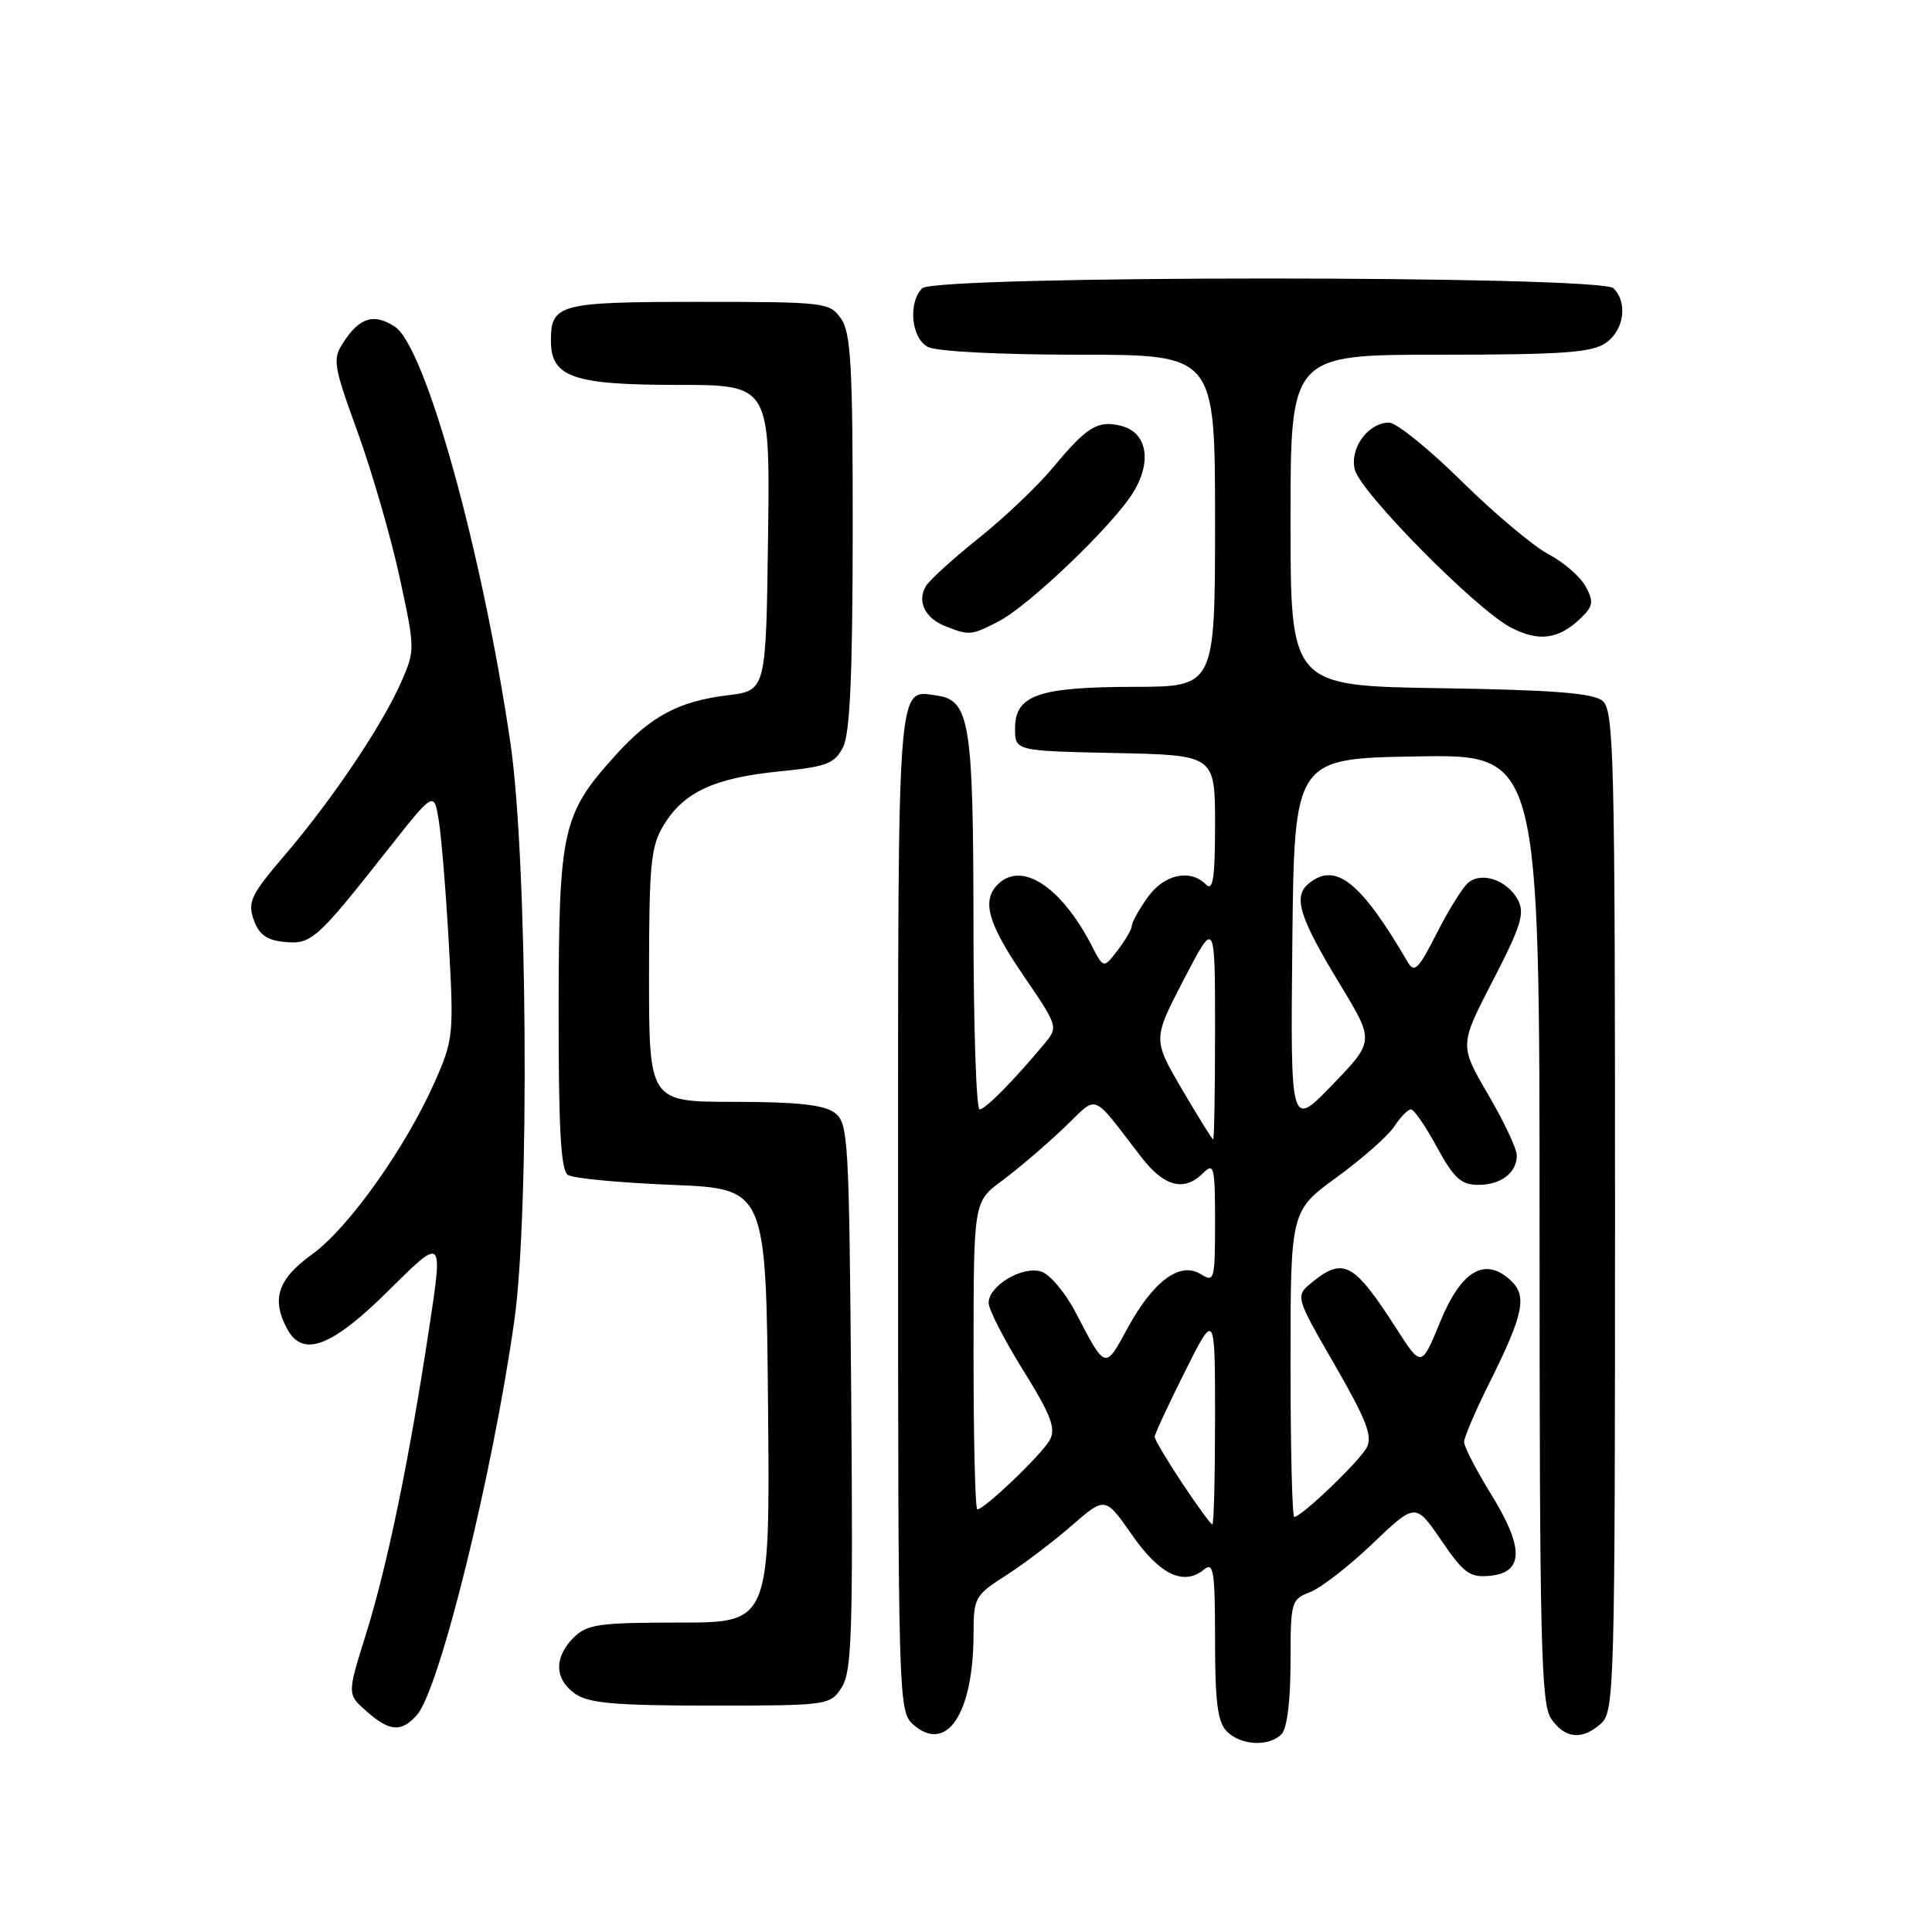 <?xml version="1.0" encoding="UTF-8" standalone="no"?>
<!DOCTYPE svg PUBLIC "-//W3C//DTD SVG 1.1//EN" "http://www.w3.org/Graphics/SVG/1.1/DTD/svg11.dtd" >
<svg xmlns="http://www.w3.org/2000/svg" xmlns:xlink="http://www.w3.org/1999/xlink" version="1.1" viewBox="0 0 256 256">
 <g >
 <path fill="currentColor"
d=" M 169.80 229.80 C 170.54 229.06 171.00 225.42 171.00 220.28 C 171.00 212.25 171.09 211.92 173.58 210.97 C 175.00 210.43 178.73 207.54 181.86 204.55 C 187.56 199.11 187.56 199.11 190.97 204.10 C 193.96 208.48 194.76 209.06 197.44 208.80 C 201.92 208.36 201.96 205.09 197.58 198.00 C 195.61 194.81 194.00 191.69 194.00 191.07 C 194.00 190.46 195.51 186.92 197.36 183.23 C 201.93 174.05 202.41 171.68 200.10 169.59 C 196.71 166.52 193.60 168.39 190.82 175.18 C 188.34 181.21 188.34 181.21 185.01 176.01 C 179.43 167.33 178.02 166.54 173.91 169.87 C 171.60 171.74 171.60 171.74 176.85 180.84 C 181.04 188.09 181.90 190.32 181.10 191.81 C 180.11 193.66 172.44 201.00 171.50 201.00 C 171.22 201.00 171.00 191.88 171.00 180.73 C 171.00 160.45 171.00 160.45 177.14 155.98 C 180.51 153.53 183.94 150.50 184.75 149.26 C 185.56 148.02 186.56 147.00 186.96 147.00 C 187.36 147.00 188.91 149.25 190.40 152.00 C 192.65 156.12 193.61 157.00 195.86 157.00 C 198.92 157.00 201.01 155.39 200.98 153.05 C 200.97 152.20 199.26 148.57 197.17 145.00 C 193.38 138.50 193.38 138.50 197.82 129.92 C 201.55 122.70 202.07 121.01 201.13 119.24 C 199.73 116.63 196.35 115.46 194.55 116.96 C 193.81 117.58 191.93 120.59 190.38 123.66 C 187.96 128.43 187.40 128.98 186.53 127.48 C 180.28 116.78 176.94 114.14 173.38 117.10 C 171.31 118.82 172.17 121.56 177.58 130.47 C 182.12 137.96 182.12 137.96 176.56 143.73 C 170.99 149.50 170.99 149.50 171.24 125.00 C 171.50 100.50 171.50 100.50 187.75 100.23 C 204.00 99.95 204.00 99.95 204.00 162.75 C 204.00 217.98 204.19 225.82 205.56 227.78 C 207.41 230.42 209.66 230.61 212.17 228.35 C 213.91 226.77 214.00 223.35 214.00 160.47 C 214.00 100.13 213.85 94.12 212.35 92.87 C 211.10 91.84 205.84 91.42 190.85 91.19 C 171.00 90.88 171.00 90.88 171.00 68.94 C 171.00 47.00 171.00 47.00 190.78 47.00 C 207.06 47.00 210.95 46.72 212.78 45.44 C 215.20 43.75 215.71 40.11 213.80 38.20 C 212.07 36.47 123.93 36.47 122.20 38.20 C 120.30 40.10 120.74 44.79 122.93 45.96 C 124.06 46.57 132.39 47.00 142.93 47.00 C 161.00 47.00 161.00 47.00 161.00 69.00 C 161.00 91.00 161.00 91.00 150.25 91.01 C 137.57 91.03 134.50 92.11 134.50 96.53 C 134.50 99.50 134.50 99.50 147.75 99.78 C 161.00 100.06 161.00 100.06 161.00 109.23 C 161.00 116.36 160.73 118.13 159.80 117.20 C 157.69 115.09 154.24 115.85 152.07 118.90 C 150.93 120.50 149.99 122.19 149.98 122.65 C 149.97 123.12 149.12 124.59 148.09 125.92 C 146.23 128.35 146.23 128.35 144.65 125.29 C 140.59 117.45 135.36 114.04 132.20 117.20 C 130.05 119.35 130.91 122.38 135.62 129.28 C 140.20 135.98 140.23 136.09 138.41 138.28 C 134.32 143.19 130.56 147.00 129.80 147.00 C 129.36 147.00 128.99 135.86 128.99 122.25 C 128.97 95.80 128.49 92.79 124.17 92.17 C 118.81 91.41 119.00 88.94 119.00 160.47 C 119.00 224.60 119.06 226.75 120.93 228.44 C 125.39 232.47 128.98 227.15 129.00 216.50 C 129.00 211.71 129.19 211.38 133.25 208.78 C 135.59 207.29 139.51 204.32 141.97 202.18 C 146.44 198.29 146.44 198.29 150.00 203.39 C 153.68 208.67 156.86 210.19 159.56 207.95 C 160.80 206.92 161.00 208.22 161.00 217.31 C 161.00 225.56 161.34 228.20 162.57 229.43 C 164.44 231.29 168.12 231.48 169.80 229.80 Z  M 55.24 227.25 C 58.24 223.86 65.25 195.47 68.15 175.00 C 70.20 160.55 69.89 113.86 67.64 98.50 C 63.92 73.11 56.39 45.95 52.31 43.28 C 49.56 41.48 47.67 42.05 45.53 45.32 C 44.03 47.60 44.14 48.30 47.40 57.29 C 49.30 62.55 51.80 71.18 52.95 76.49 C 55.02 86.06 55.02 86.16 53.11 90.49 C 50.57 96.22 43.93 106.08 37.70 113.35 C 33.27 118.53 32.79 119.51 33.61 121.85 C 34.31 123.84 35.32 124.58 37.68 124.81 C 41.26 125.16 41.94 124.55 51.32 112.66 C 57.50 104.83 57.50 104.83 58.13 108.66 C 58.48 110.77 59.09 118.14 59.47 125.02 C 60.15 137.05 60.07 137.78 57.63 143.31 C 53.75 152.08 46.15 162.77 41.32 166.23 C 36.82 169.47 35.93 172.13 38.04 176.07 C 40.12 179.95 43.95 178.50 51.59 170.91 C 58.72 163.83 58.72 163.83 56.84 176.16 C 54.18 193.66 51.32 207.47 48.47 216.61 C 46.00 224.50 46.00 224.50 48.56 226.75 C 51.63 229.46 53.18 229.57 55.24 227.25 Z  M 111.51 223.62 C 112.87 221.55 113.04 216.47 112.79 185.04 C 112.51 150.53 112.41 148.77 110.56 147.42 C 109.15 146.39 105.49 146.00 97.31 146.00 C 86.00 146.00 86.00 146.00 86.00 129.25 C 86.01 114.40 86.23 112.14 87.96 109.30 C 90.61 104.96 94.65 103.08 103.22 102.22 C 109.56 101.59 110.60 101.19 111.71 99.00 C 112.63 97.18 112.97 89.43 112.99 70.47 C 113.00 48.52 112.76 44.10 111.44 42.22 C 109.94 40.07 109.33 40.00 92.64 40.00 C 74.08 40.00 73.00 40.28 73.00 45.14 C 73.00 49.98 75.91 51.00 89.74 51.00 C 102.04 51.00 102.04 51.00 101.77 71.25 C 101.50 91.50 101.50 91.50 96.46 92.12 C 89.95 92.91 86.24 94.89 81.58 100.05 C 74.49 107.89 74.05 109.86 74.02 133.69 C 74.01 149.57 74.31 155.08 75.25 155.69 C 75.94 156.14 82.12 156.72 89.00 157.00 C 101.50 157.50 101.50 157.50 101.77 186.25 C 102.03 215.00 102.03 215.00 90.02 215.00 C 79.33 215.00 77.78 215.22 76.00 217.00 C 73.38 219.62 73.46 222.51 76.22 224.44 C 78.01 225.69 81.56 226.00 94.20 226.00 C 109.69 226.00 109.98 225.96 111.51 223.62 Z  M 209.44 81.93 C 211.10 80.33 211.20 79.74 210.12 77.73 C 209.43 76.44 207.21 74.51 205.19 73.44 C 203.16 72.37 197.98 68.01 193.66 63.75 C 189.34 59.49 185.03 56.00 184.06 56.00 C 181.28 56.00 178.81 59.40 179.52 62.23 C 180.28 65.24 195.48 80.65 200.13 83.11 C 203.85 85.08 206.50 84.75 209.44 81.93 Z  M 132.30 82.35 C 136.36 80.25 147.44 69.64 150.14 65.27 C 152.69 61.14 152.00 57.29 148.56 56.43 C 145.46 55.65 144.05 56.51 139.52 61.96 C 137.48 64.41 133.04 68.63 129.66 71.33 C 126.27 74.04 123.12 76.90 122.67 77.69 C 121.50 79.70 122.56 81.89 125.23 82.96 C 128.40 84.23 128.70 84.21 132.30 82.35 Z  M 156.64 196.52 C 154.64 193.50 153.00 190.74 153.00 190.39 C 153.00 190.04 154.80 186.16 157.00 181.76 C 161.00 173.77 161.00 173.77 161.00 187.88 C 161.00 195.65 160.84 202.00 160.64 202.00 C 160.44 202.00 158.64 199.53 156.64 196.52 Z  M 129.00 179.62 C 129.00 159.24 129.00 159.24 132.75 156.47 C 134.81 154.95 138.44 151.85 140.82 149.60 C 145.69 144.97 144.38 144.49 151.29 153.40 C 154.30 157.28 156.93 157.93 159.43 155.43 C 160.86 154.00 161.00 154.59 161.00 161.94 C 161.00 169.63 160.91 169.96 159.10 168.83 C 156.36 167.12 152.81 169.74 149.40 176.00 C 146.40 181.53 146.52 181.56 142.48 173.82 C 141.14 171.25 139.11 168.85 137.97 168.49 C 135.48 167.70 131.00 170.36 131.00 172.64 C 131.00 173.51 133.06 177.53 135.57 181.56 C 139.24 187.45 139.93 189.25 139.12 190.78 C 138.11 192.66 130.45 200.00 129.50 200.00 C 129.22 200.00 129.00 190.83 129.00 179.62 Z  M 156.62 144.34 C 152.75 137.71 152.75 137.71 156.87 129.77 C 161.00 121.84 161.00 121.84 161.00 136.42 C 161.00 144.44 160.89 150.99 160.75 150.98 C 160.61 150.97 158.76 147.98 156.62 144.34 Z "/>
</g>
</svg>